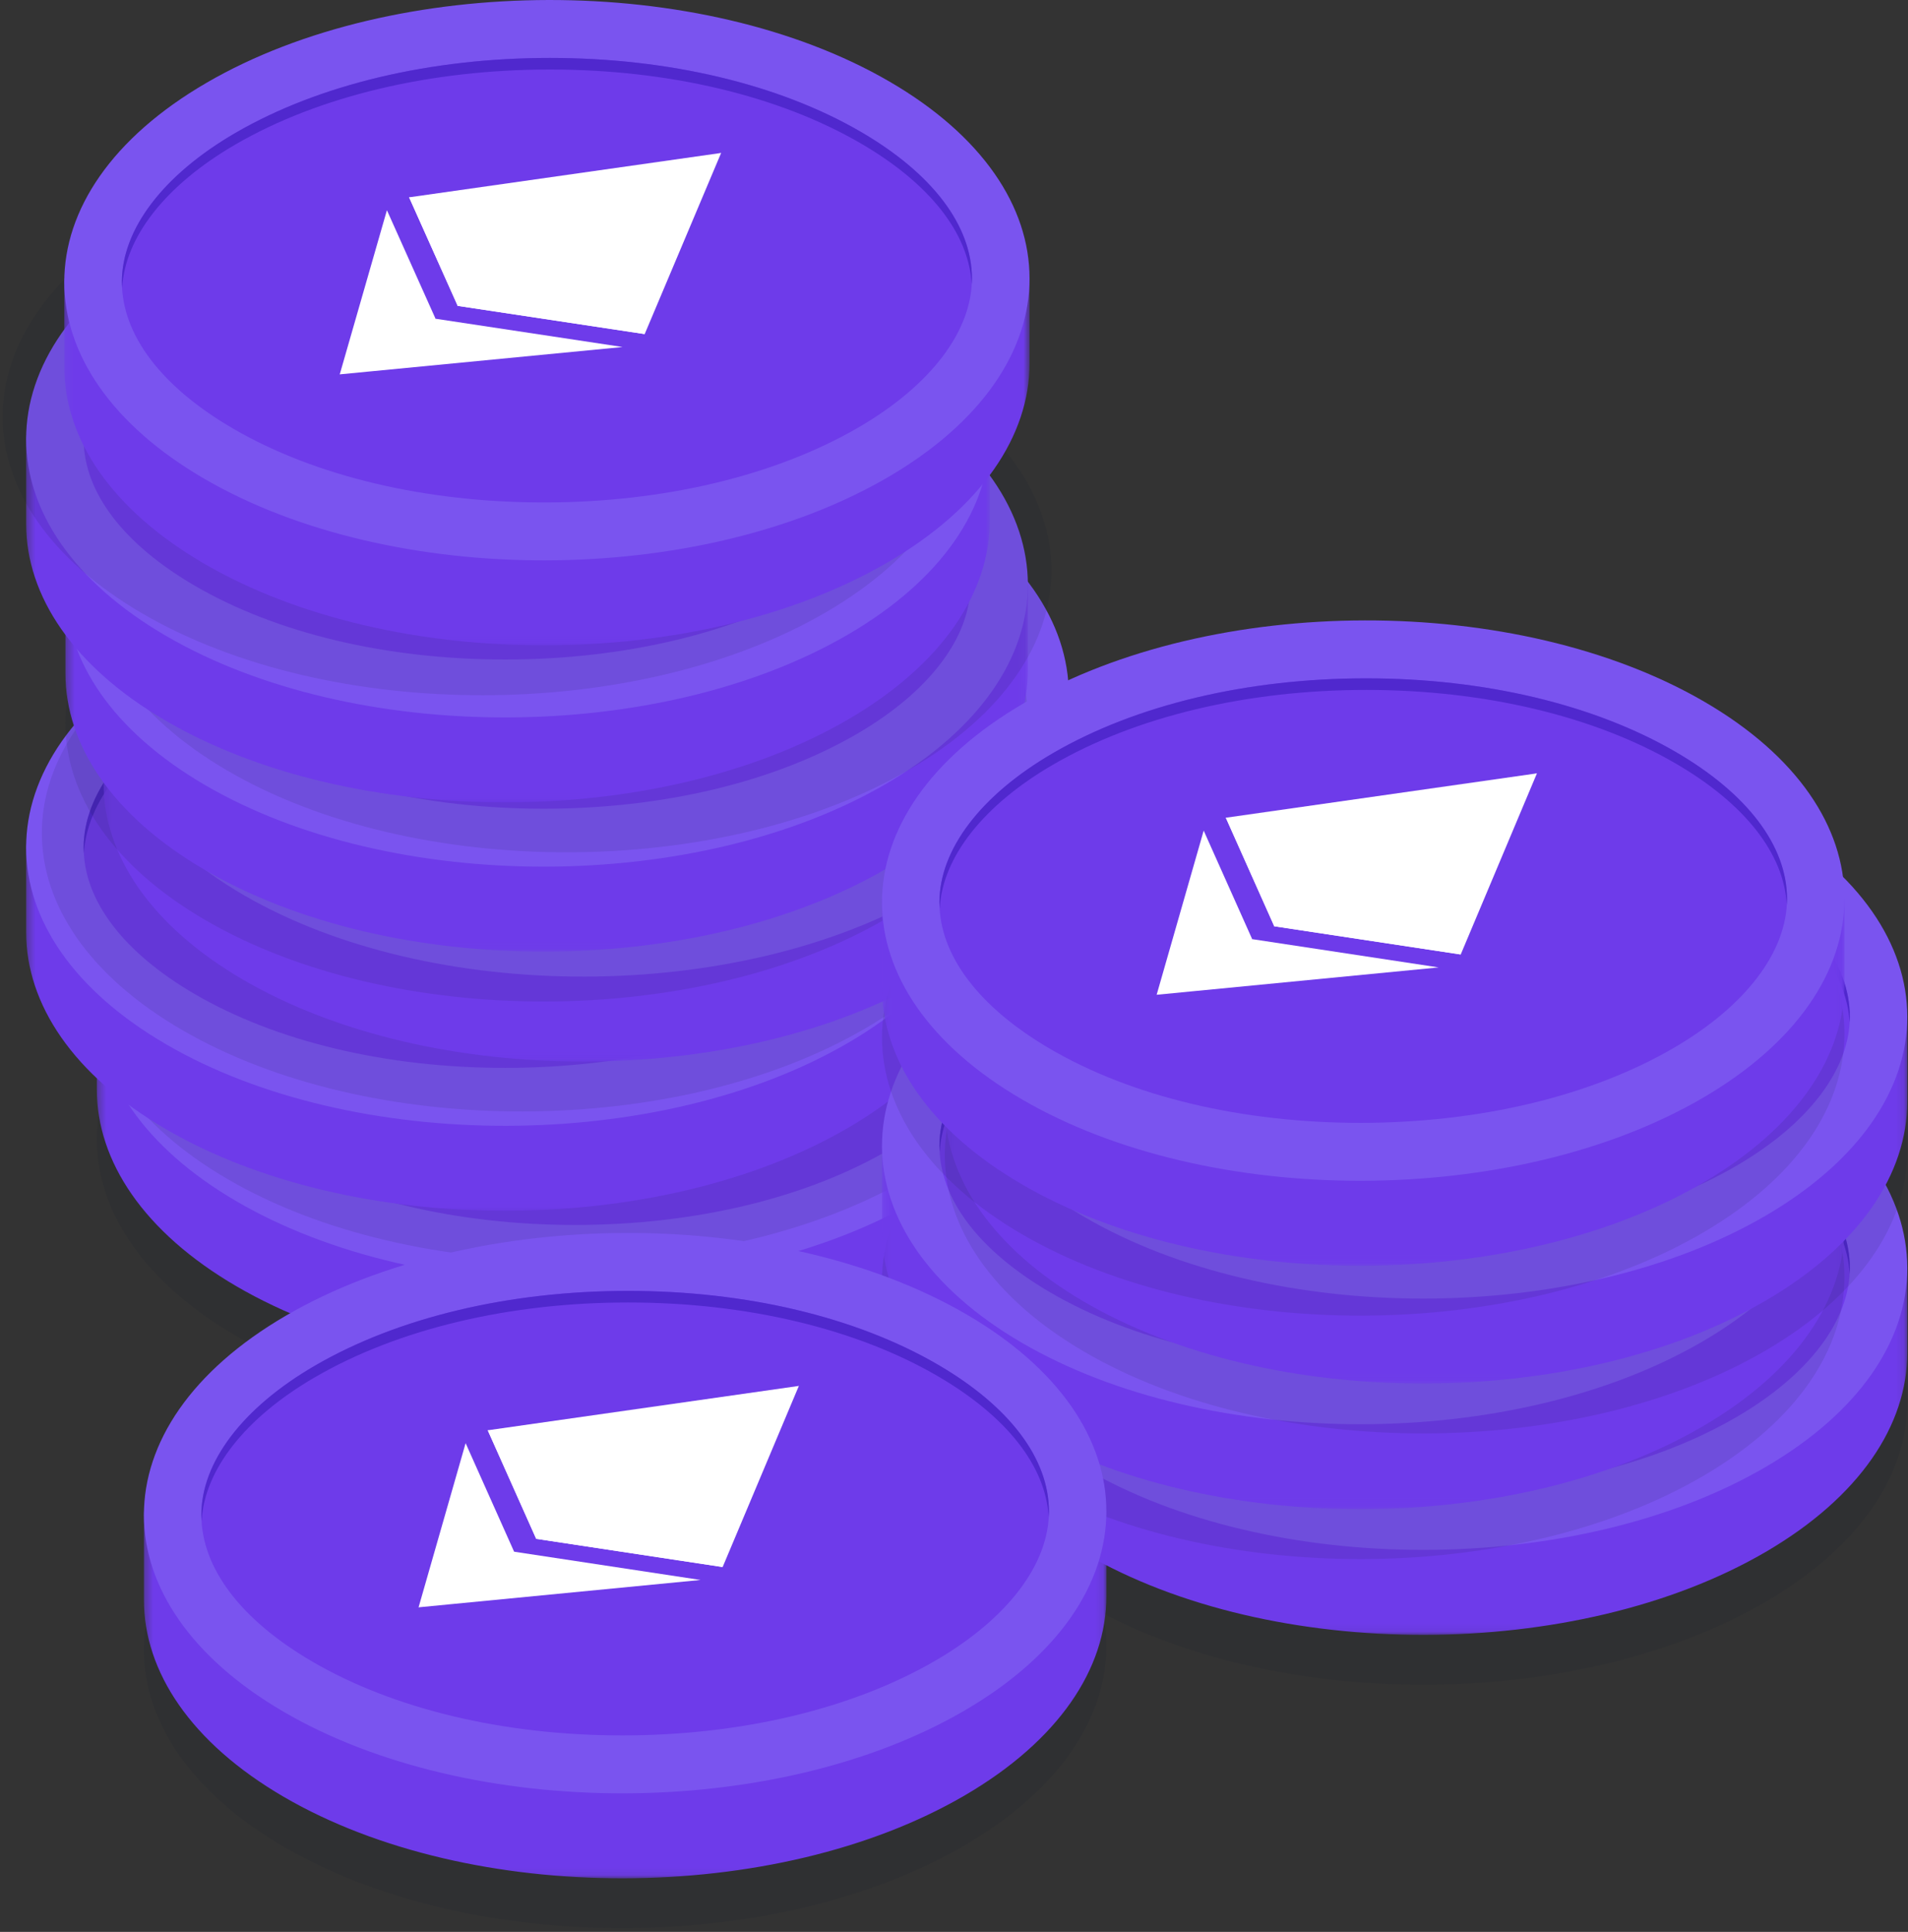 <svg xmlns="http://www.w3.org/2000/svg" xmlns:xlink="http://www.w3.org/1999/xlink" width="243" height="246" viewBox="0 0 243 246">
    <rect x="0" y="0" width="243" height="246" fill="#333333" stroke="none"/>
    <defs>
        <path id="a" d="M.329.165h122.578v46.748H.33z"/>
        <path id="c" d="M.329.165h122.734v46.748H.329z"/>
        <path id="e" d="M.33.165h122.934v46.748H.33z"/>
        <path id="g" d="M.329.165h122.578v46.748H.33z"/>
        <path id="i" d="M.329.165h122.734v46.748H.329z"/>
        <path id="k" d="M.33.165h122.934v46.748H.33z"/>
        <path id="m" d="M.329.165h122.578v46.748H.33z"/>
        <path id="o" d="M.329.165h122.578v46.748H.33z"/>
        <path id="q" d="M.329.165h122.578v46.748H.33z"/>
        <path id="s" d="M.329.165h122.578v46.748H.33z"/>
        <path id="u" d="M.329.165h122.578v46.748H.33z"/>
    </defs>
    <g fill="none" fill-rule="evenodd">
        <path fill="#111D28" d="M30.144 170.157c-11.87-6.91-17.805-15.974-17.816-25.06-.01-9.175 6.023-18.373 18.087-25.396 24.01-13.977 62.817-14.048 86.677-.158 11.87 6.91 17.805 15.974 17.815 25.06.01 9.175-6.022 18.373-18.086 25.396-24.01 13.977-62.817 14.047-86.677.158" opacity=".1"/>
        <g transform="translate(12 127.265)">
            <mask id="b" fill="#fff">
                <use xlink:href="#a"/>
            </mask>
            <path fill="#6E3BEA" d="M122.907.165v10.822c.011 9.176-6.022 18.374-18.087 25.397-24.01 13.977-62.816 14.047-86.676.158C6.274 29.632.34 20.568.33 11.482V.166h122.578z" mask="url(#b)"/>
        </g>
        <path fill="#7A54EF" d="M30.144 152.985c-11.87-6.91-17.805-15.974-17.816-25.059-.01-9.176 6.023-18.374 18.087-25.397 24.01-13.976 62.817-14.047 86.677-.158 11.87 6.91 17.805 15.974 17.815 25.06.01 9.175-6.022 18.373-18.086 25.396-24.01 13.977-62.817 14.048-86.677.158"/>
        <path fill="#6E3BEA" d="M73.233 155.98c-15.034 0-29.037-3.332-39.43-9.383-9.123-5.31-14.151-11.944-14.16-18.68-.006-6.732 5.253-13.658 14.43-19 10.57-6.152 24.75-9.54 39.93-9.54 15.033 0 29.038 3.331 39.431 9.382 9.122 5.31 14.15 11.944 14.157 18.68.009 6.732-5.25 13.657-14.428 19-10.57 6.153-24.751 9.541-39.93 9.541"/>
        <path fill="#5028CE" d="M34.074 110.393c10.57-6.154 24.75-9.541 39.93-9.541 15.032 0 29.037 3.332 39.43 9.382 8.79 5.117 13.764 11.463 14.122 17.943.014-.247.035-.493.035-.738-.007-6.736-5.035-13.37-14.157-18.68-10.393-6.05-24.398-9.382-39.43-9.382-15.18 0-29.36 3.387-39.93 9.54-9.178 5.342-14.438 12.267-14.43 19 0 .245.02.49.034.735.363-6.496 5.554-13.112 14.396-18.26"/>
        <path fill="#FFF" d="M95.741 111.476l-1.43.452-32.024 18.642.003.379 23.745 3.592z"/>
        <path fill="#FFF" d="M95.741 111.476l-39.623 5.65 6.172 13.823 15.544-9.048zM59.475 132.587l-.407.022-11.407 6.641-.35.419 35.914-3.482z"/>
        <path fill="#FFF" d="M47.31 139.668l12.166-7.081-6.176-13.82zM62.29 130.948l23.745 3.593-8.202-12.64zM56.118 117.126l6.172 13.822 15.543-9.048z"/>
        <g>
            <path fill="#111D28" d="M29.011 150.157c-11.885-6.91-17.828-15.974-17.838-25.06-.01-9.175 6.03-18.373 18.11-25.396 24.04-13.977 62.896-14.048 86.786-.158 11.886 6.91 17.828 15.974 17.838 25.06.01 9.175-6.03 18.373-18.11 25.396-24.04 13.977-62.895 14.047-86.786.158" opacity=".1"/>
            <g transform="translate(3 107.265)">
                <mask id="d" fill="#fff">
                    <use xlink:href="#c"/>
                </mask>
                <path fill="#6E3BEA" d="M123.063.165v10.822c.01 9.176-6.03 18.374-18.11 25.397-24.04 13.977-62.895 14.047-86.786.158C6.282 29.632.34 20.568.33 11.482V.166h122.734z" mask="url(#d)"/>
            </g>
            <path fill="#7A54EF" d="M21.167 132.985C9.281 126.075 3.34 117.011 3.33 107.926c-.01-9.176 6.03-18.374 18.11-25.397 24.04-13.976 62.896-14.047 86.786-.158 11.885 6.91 17.828 15.974 17.838 25.06.01 9.175-6.03 18.373-18.11 25.396-24.04 13.977-62.896 14.048-86.786.158"/>
            <path fill="#6E3BEA" d="M64.31 135.98c-15.053 0-29.073-3.332-39.48-9.383-9.133-5.31-14.168-11.944-14.177-18.68-.007-6.732 5.26-13.658 14.449-19 10.582-6.152 24.78-9.54 39.98-9.54 15.052 0 29.074 3.331 39.48 9.382 9.134 5.31 14.169 11.944 14.176 18.68.008 6.732-5.258 13.657-14.447 19-10.583 6.153-24.782 9.541-39.98 9.541"/>
            <path fill="#5028CE" d="M25.102 90.393c10.582-6.154 24.78-9.541 39.98-9.541 15.052 0 29.074 3.332 39.48 9.382 8.8 5.117 13.782 11.463 14.14 17.943.014-.247.036-.493.036-.738-.008-6.736-5.042-13.37-14.175-18.68-10.407-6.05-24.429-9.382-39.481-9.382-15.2 0-29.398 3.387-39.98 9.54-9.19 5.342-14.456 12.267-14.449 19 0 .245.022.49.035.735.363-6.496 5.56-13.112 14.414-18.26"/>
            <path fill="#FFF" d="M86.847 91.476l-1.432.452-32.064 18.642.002.379 23.776 3.592z"/>
            <path fill="#FFF" d="M86.847 91.476l-39.673 5.65 6.18 13.823 15.563-9.048zM50.535 112.587l-.407.022-11.422 6.641-.35.419 35.96-3.482z"/>
            <path fill="#FFF" d="M38.355 119.668l12.181-7.081-6.184-13.82zM53.354 110.948l23.775 3.593-8.212-12.64z"/>
            <path fill="#FFF" d="M47.174 97.126l6.18 13.822 15.563-9.048z"/>
        </g>
        <g>
            <path fill="#111D28" d="M23.197 131.157c-11.905-6.91-17.858-15.974-17.868-25.06-.01-9.175 6.04-18.373 18.14-25.396 24.08-13.977 62.999-14.048 86.928-.158 11.905 6.91 17.857 15.974 17.867 25.06.01 9.175-6.04 18.373-18.14 25.396-24.079 13.977-62.998 14.047-86.927.158" opacity=".1"/>
            <g transform="translate(12.857 88.265)">
                <mask id="f" fill="#fff">
                    <use xlink:href="#e"/>
                </mask>
                <path fill="#6E3BEA" d="M123.264.165v10.822c.011 9.176-6.04 18.374-18.14 25.397-24.079 13.977-62.998 14.047-86.927.158C6.292 29.632.34 20.568.33 11.482V.166h122.934z" mask="url(#f)"/>
            </g>
            <path fill="#7A54EF" d="M31.054 113.985c-11.905-6.91-17.857-15.974-17.868-25.059-.01-9.176 6.04-18.374 18.14-25.397 24.08-13.976 62.999-14.047 86.928-.158 11.905 6.91 17.857 15.974 17.867 25.06.011 9.175-6.04 18.373-18.139 25.396-24.08 13.977-62.999 14.048-86.928.158"/>
            <path fill="#6E3BEA" d="M74.268 116.98c-15.078 0-29.121-3.332-39.545-9.383-9.149-5.31-14.192-11.944-14.2-18.68-.007-6.732 5.268-13.658 14.472-19 10.6-6.152 24.821-9.54 40.046-9.54 15.076 0 29.121 3.331 39.545 9.382 9.148 5.31 14.191 11.944 14.198 18.68.008 6.732-5.266 13.657-14.47 19-10.6 6.153-24.823 9.541-40.046 9.541"/>
            <path fill="#5028CE" d="M34.995 71.393c10.6-6.154 24.821-9.541 40.046-9.541 15.076 0 29.121 3.332 39.545 9.382 8.814 5.117 13.803 11.463 14.163 17.943.014-.247.035-.493.035-.738-.007-6.736-5.05-13.37-14.198-18.68-10.424-6.05-24.469-9.382-39.545-9.382-15.225 0-29.446 3.387-40.046 9.54-9.204 5.342-14.48 12.267-14.472 19 0 .245.021.49.035.735.363-6.496 5.57-13.112 14.437-18.26"/>
            <path fill="#FFF" d="M96.842 72.476l-1.435.452L63.291 91.57l.002.379 23.814 3.592z"/>
            <path fill="#FFF" d="M96.842 72.476l-39.739 5.65 6.19 13.823L78.882 82.9zM60.47 93.587l-.408.022-11.44 6.641-.352.419 36.019-3.482z"/>
            <path fill="#FFF" d="M48.27 100.668l12.2-7.081-6.193-13.82zM63.293 91.948l23.814 3.593-8.225-12.64z"/>
            <path fill="#FFF" d="M57.104 78.126l6.19 13.822L78.881 82.9z"/>
        </g>
        <g>
            <path fill="#111D28" d="M26.144 117.157c-11.87-6.91-17.805-15.974-17.816-25.06-.01-9.175 6.023-18.373 18.087-25.396 24.01-13.977 62.817-14.048 86.677-.158 11.87 6.91 17.805 15.974 17.815 25.06.01 9.175-6.022 18.373-18.086 25.396-24.01 13.977-62.817 14.047-86.677.158" opacity=".1"/>
            <g transform="translate(8 74.265)">
                <mask id="h" fill="#fff">
                    <use xlink:href="#g"/>
                </mask>
                <path fill="#6E3BEA" d="M122.907.165v10.822c.011 9.176-6.022 18.374-18.087 25.397-24.01 13.977-62.816 14.047-86.676.158C6.274 29.632.34 20.568.33 11.482V.166h122.578z" mask="url(#h)"/>
            </g>
            <path fill="#7A54EF" d="M26.144 99.985C14.274 93.075 8.34 84.011 8.328 74.926c-.01-9.176 6.023-18.374 18.087-25.397 24.01-13.976 62.817-14.047 86.677-.158 11.87 6.91 17.805 15.974 17.815 25.06.01 9.175-6.022 18.373-18.086 25.396-24.01 13.977-62.817 14.048-86.677.158"/>
            <path fill="#6E3BEA" d="M69.233 102.98c-15.034 0-29.037-3.332-39.43-9.383-9.123-5.31-14.151-11.944-14.16-18.68-.006-6.732 5.253-13.658 14.43-19 10.57-6.152 24.75-9.54 39.93-9.54 15.033 0 29.038 3.331 39.431 9.382 9.122 5.31 14.15 11.944 14.157 18.68.009 6.732-5.25 13.657-14.428 19-10.57 6.153-24.751 9.541-39.93 9.541"/>
            <path fill="#5028CE" d="M30.074 57.393c10.57-6.154 24.75-9.541 39.93-9.541 15.032 0 29.037 3.332 39.43 9.382 8.79 5.117 13.764 11.463 14.122 17.943.014-.247.035-.493.035-.738-.007-6.736-5.035-13.37-14.157-18.68-10.393-6.05-24.398-9.382-39.43-9.382-15.18 0-29.36 3.387-39.93 9.54-9.178 5.342-14.438 12.267-14.43 19 0 .245.02.49.034.735.363-6.496 5.554-13.112 14.396-18.26"/>
            <path fill="#FFF" d="M91.741 58.476l-1.43.452L58.287 77.57l.003.379 23.745 3.592z"/>
            <path fill="#FFF" d="M91.741 58.476l-39.623 5.65 6.172 13.823L73.834 68.9zM55.475 79.587l-.407.022-11.407 6.641-.35.419 35.914-3.482z"/>
            <path fill="#FFF" d="M43.31 86.668l12.166-7.081-6.176-13.82zM58.29 77.948l23.745 3.593-8.202-12.64z"/>
            <path fill="#FFF" d="M52.118 64.126l6.172 13.822L73.833 68.9z"/>
        </g>
        <g>
            <path fill="#111D28" d="M29.011 98.157c-11.885-6.91-17.828-15.974-17.838-25.06-.01-9.175 6.03-18.373 18.11-25.396 24.04-13.977 62.896-14.048 86.786-.158 11.886 6.91 17.828 15.974 17.838 25.06.01 9.175-6.03 18.373-18.11 25.396-24.04 13.977-62.895 14.047-86.786.158" opacity=".1"/>
            <g transform="translate(3 55.265)">
                <mask id="j" fill="#fff">
                    <use xlink:href="#i"/>
                </mask>
                <path fill="#6E3BEA" d="M123.063.165v10.822c.01 9.176-6.03 18.374-18.11 25.397-24.04 13.977-62.895 14.047-86.786.158C6.282 29.632.34 20.568.33 11.482V.166h122.734z" mask="url(#j)"/>
            </g>
            <path fill="#7A54EF" d="M21.167 80.985C9.281 74.075 3.34 65.011 3.33 55.926c-.01-9.176 6.03-18.374 18.11-25.397 24.04-13.976 62.896-14.047 86.786-.158 11.885 6.91 17.828 15.974 17.838 25.06.01 9.175-6.03 18.373-18.11 25.396-24.04 13.977-62.896 14.048-86.786.158"/>
            <path fill="#6E3BEA" d="M64.31 83.98c-15.053 0-29.073-3.332-39.48-9.383-9.133-5.31-14.168-11.944-14.177-18.68-.007-6.732 5.26-13.658 14.449-19 10.582-6.152 24.78-9.54 39.98-9.54 15.052 0 29.074 3.331 39.48 9.382 9.134 5.31 14.169 11.944 14.176 18.68.008 6.732-5.258 13.657-14.447 19-10.583 6.153-24.782 9.541-39.98 9.541"/>
            <path fill="#5028CE" d="M25.102 38.393c10.582-6.154 24.78-9.541 39.98-9.541 15.052 0 29.074 3.332 39.48 9.382 8.8 5.117 13.782 11.463 14.14 17.943.014-.247.036-.493.036-.738-.008-6.736-5.042-13.37-14.175-18.68-10.407-6.05-24.429-9.382-39.481-9.382-15.2 0-29.398 3.387-39.98 9.54-9.19 5.342-14.456 12.267-14.449 19 0 .245.022.49.035.735.363-6.496 5.56-13.112 14.414-18.26"/>
            <path fill="#FFF" d="M86.847 39.476l-1.432.452L53.351 58.57l.002.379L77.13 62.54z"/>
            <path fill="#FFF" d="M86.847 39.476l-39.673 5.65 6.18 13.823L68.916 49.9zM50.535 60.587l-.407.022-11.422 6.641-.35.419 35.96-3.482z"/>
            <path fill="#FFF" d="M38.355 67.668l12.181-7.081-6.184-13.82zM53.354 58.948l23.775 3.593-8.212-12.64zM47.174 45.126l6.18 13.822L68.917 49.9z"/>
        </g>
        <g>
            <path fill="#111D28" d="M18.197 78.157C6.292 71.247.339 62.183.329 53.097c-.01-9.175 6.04-18.373 18.14-25.396 24.08-13.977 62.999-14.048 86.928-.158 11.905 6.91 17.857 15.974 17.867 25.06.01 9.175-6.04 18.373-18.14 25.396-24.079 13.977-62.998 14.047-86.927.158" opacity=".1"/>
            <g transform="translate(7.857 35.265)">
                <mask id="l" fill="#fff">
                    <use xlink:href="#k"/>
                </mask>
                <path fill="#6E3BEA" d="M123.264.165v10.822c.011 9.176-6.04 18.374-18.14 25.397-24.079 13.977-62.998 14.047-86.927.158C6.292 29.632.34 20.568.33 11.482V.166h122.934z" mask="url(#l)"/>
            </g>
            <path fill="#7A54EF" d="M26.054 60.985C14.149 54.075 8.197 45.011 8.186 35.926c-.01-9.176 6.04-18.374 18.14-25.397 24.08-13.976 62.999-14.047 86.928-.158 11.905 6.91 17.857 15.974 17.867 25.06.011 9.175-6.04 18.373-18.139 25.396-24.08 13.977-62.999 14.048-86.928.158"/>
            <path fill="#6E3BEA" d="M69.268 63.98c-15.078 0-29.121-3.332-39.545-9.383-9.149-5.31-14.192-11.944-14.2-18.68-.007-6.732 5.268-13.658 14.472-19 10.6-6.152 24.821-9.54 40.046-9.54 15.076 0 29.121 3.331 39.545 9.382 9.148 5.31 14.191 11.944 14.198 18.68.008 6.732-5.266 13.657-14.47 19-10.6 6.153-24.823 9.541-40.046 9.541"/>
            <path fill="#5028CE" d="M29.995 18.393c10.6-6.154 24.821-9.541 40.046-9.541 15.076 0 29.121 3.332 39.545 9.382 8.814 5.117 13.803 11.463 14.163 17.943.014-.247.035-.493.035-.738-.007-6.736-5.05-13.37-14.198-18.68-10.424-6.05-24.469-9.382-39.545-9.382-15.225 0-29.446 3.387-40.046 9.54-9.204 5.342-14.48 12.267-14.472 19 0 .245.021.49.035.735.363-6.496 5.57-13.112 14.437-18.26"/>
            <path fill="#FFF" d="M91.842 19.476l-1.435.452L58.291 38.57l.002.379 23.814 3.592z"/>
            <path fill="#FFF" d="M91.842 19.476l-39.739 5.65 6.19 13.823L73.882 29.9zM55.47 40.587l-.408.022-11.44 6.641-.352.419 36.019-3.482z"/>
            <path fill="#FFF" d="M43.27 47.668l12.2-7.081-6.193-13.82zM58.293 38.948l23.814 3.593-8.225-12.64z"/>
            <path fill="#FFF" d="M52.104 25.126l6.19 13.822L73.881 29.9z"/>
        </g>
        <g>
            <path fill="#111D28" d="M138.144 204.157c-11.87-6.91-17.805-15.974-17.816-25.06-.01-9.175 6.023-18.373 18.087-25.396 24.01-13.977 62.817-14.048 86.677-.158 11.87 6.91 17.805 15.974 17.815 25.06.01 9.175-6.022 18.373-18.086 25.396-24.01 13.977-62.817 14.047-86.677.158" opacity=".1"/>
            <g transform="translate(120 161.265)">
                <mask id="n" fill="#fff">
                    <use xlink:href="#m"/>
                </mask>
                <path fill="#6E3BEA" d="M122.907.165v10.822c.011 9.176-6.022 18.374-18.087 25.397-24.01 13.977-62.816 14.047-86.676.158C6.274 29.632.34 20.568.33 11.482V.166h122.578z" mask="url(#n)"/>
            </g>
            <path fill="#7A54EF" d="M138.144 186.985c-11.87-6.91-17.805-15.974-17.816-25.059-.01-9.176 6.023-18.374 18.087-25.397 24.01-13.976 62.817-14.047 86.677-.158 11.87 6.91 17.805 15.974 17.815 25.06.01 9.175-6.022 18.373-18.086 25.396-24.01 13.977-62.817 14.048-86.677.158"/>
            <path fill="#6E3BEA" d="M181.233 189.98c-15.034 0-29.037-3.332-39.43-9.383-9.123-5.31-14.151-11.944-14.16-18.68-.006-6.732 5.253-13.658 14.43-19 10.57-6.152 24.75-9.54 39.93-9.54 15.033 0 29.038 3.331 39.431 9.382 9.122 5.31 14.15 11.944 14.157 18.68.009 6.732-5.25 13.657-14.428 19-10.57 6.153-24.751 9.541-39.93 9.541"/>
            <path fill="#5028CE" d="M142.074 144.393c10.57-6.154 24.75-9.541 39.93-9.541 15.032 0 29.037 3.332 39.43 9.382 8.79 5.117 13.764 11.463 14.122 17.943.014-.247.035-.493.035-.738-.007-6.736-5.035-13.37-14.157-18.68-10.393-6.05-24.398-9.382-39.43-9.382-15.18 0-29.36 3.387-39.93 9.54-9.178 5.342-14.438 12.267-14.43 19 0 .245.02.49.034.735.363-6.496 5.554-13.112 14.396-18.26"/>
            <path fill="#FFF" d="M203.741 145.476l-1.43.452-32.024 18.642.003.379 23.745 3.592z"/>
            <path fill="#FFF" d="M203.741 145.476l-39.623 5.65 6.172 13.823 15.544-9.048zM167.475 166.587l-.407.022-11.407 6.641-.35.419 35.914-3.482z"/>
            <path fill="#FFF" d="M155.31 173.668l12.166-7.081-6.176-13.82zM170.29 164.948l23.745 3.593-8.202-12.64zM164.118 151.126l6.172 13.822 15.543-9.048z"/>
        </g>
        <g>
            <path fill="#111D28" d="M130.144 188.157c-11.87-6.91-17.805-15.974-17.816-25.06-.01-9.175 6.023-18.373 18.087-25.396 24.01-13.977 62.817-14.048 86.677-.158 11.87 6.91 17.805 15.974 17.815 25.06.01 9.175-6.022 18.373-18.086 25.396-24.01 13.977-62.817 14.047-86.677.158" opacity=".1"/>
            <g transform="translate(112 145.265)">
                <mask id="p" fill="#fff">
                    <use xlink:href="#o"/>
                </mask>
                <path fill="#6E3BEA" d="M122.907.165v10.822c.011 9.176-6.022 18.374-18.087 25.397-24.01 13.977-62.816 14.047-86.676.158C6.274 29.632.34 20.568.33 11.482V.166h122.578z" mask="url(#p)"/>
            </g>
            <path fill="#7A54EF" d="M130.144 170.985c-11.87-6.91-17.805-15.974-17.816-25.059-.01-9.176 6.023-18.374 18.087-25.397 24.01-13.976 62.817-14.047 86.677-.158 11.87 6.91 17.805 15.974 17.815 25.06.01 9.175-6.022 18.373-18.086 25.396-24.01 13.977-62.817 14.048-86.677.158"/>
            <path fill="#6E3BEA" d="M173.233 173.98c-15.034 0-29.037-3.332-39.43-9.383-9.123-5.31-14.151-11.944-14.16-18.68-.006-6.732 5.253-13.658 14.43-19 10.57-6.152 24.75-9.54 39.93-9.54 15.033 0 29.038 3.331 39.431 9.382 9.122 5.31 14.15 11.944 14.157 18.68.009 6.732-5.25 13.657-14.428 19-10.57 6.153-24.751 9.541-39.93 9.541"/>
            <path fill="#5028CE" d="M134.074 128.393c10.57-6.154 24.75-9.541 39.93-9.541 15.032 0 29.037 3.332 39.43 9.382 8.79 5.117 13.764 11.463 14.122 17.943.014-.247.035-.493.035-.738-.007-6.736-5.035-13.37-14.157-18.68-10.393-6.05-24.398-9.382-39.43-9.382-15.18 0-29.36 3.387-39.93 9.54-9.178 5.342-14.438 12.267-14.43 19 0 .245.02.49.034.735.363-6.496 5.554-13.112 14.396-18.26"/>
            <path fill="#FFF" d="M195.741 129.476l-1.43.452-32.024 18.642.003.379 23.745 3.592z"/>
            <path fill="#FFF" d="M195.741 129.476l-39.623 5.65 6.172 13.823 15.544-9.048zM159.475 150.587l-.407.022-11.407 6.641-.35.419 35.914-3.482z"/>
            <path fill="#FFF" d="M147.31 157.668l12.166-7.081-6.176-13.82zM162.29 148.948l23.745 3.593-8.202-12.64zM156.118 135.126l6.172 13.822 15.543-9.048z"/>
        </g>
        <g>
            <path fill="#111D28" d="M138.144 172.157c-11.87-6.91-17.805-15.974-17.816-25.06-.01-9.175 6.023-18.373 18.087-25.396 24.01-13.977 62.817-14.048 86.677-.158 11.87 6.91 17.805 15.974 17.815 25.06.01 9.175-6.022 18.373-18.086 25.396-24.01 13.977-62.817 14.047-86.677.158" opacity=".1"/>
            <g transform="translate(120 129.265)">
                <mask id="r" fill="#fff">
                    <use xlink:href="#q"/>
                </mask>
                <path fill="#6E3BEA" d="M122.907.165v10.822c.011 9.176-6.022 18.374-18.087 25.397-24.01 13.977-62.816 14.047-86.676.158C6.274 29.632.34 20.568.33 11.482V.166h122.578z" mask="url(#r)"/>
            </g>
            <path fill="#7A54EF" d="M138.144 154.985c-11.87-6.91-17.805-15.974-17.816-25.059-.01-9.176 6.023-18.374 18.087-25.397 24.01-13.976 62.817-14.047 86.677-.158 11.87 6.91 17.805 15.974 17.815 25.06.01 9.175-6.022 18.373-18.086 25.396-24.01 13.977-62.817 14.048-86.677.158"/>
            <path fill="#6E3BEA" d="M181.233 157.98c-15.034 0-29.037-3.332-39.43-9.383-9.123-5.31-14.151-11.944-14.16-18.68-.006-6.732 5.253-13.658 14.43-19 10.57-6.152 24.75-9.54 39.93-9.54 15.033 0 29.038 3.331 39.431 9.382 9.122 5.31 14.15 11.944 14.157 18.68.009 6.732-5.25 13.657-14.428 19-10.57 6.153-24.751 9.541-39.93 9.541"/>
            <path fill="#5028CE" d="M142.074 112.393c10.57-6.154 24.75-9.541 39.93-9.541 15.032 0 29.037 3.332 39.43 9.382 8.79 5.117 13.764 11.463 14.122 17.943.014-.247.035-.493.035-.738-.007-6.736-5.035-13.37-14.157-18.68-10.393-6.05-24.398-9.382-39.43-9.382-15.18 0-29.36 3.387-39.93 9.54-9.178 5.342-14.438 12.267-14.43 19 0 .245.02.49.034.735.363-6.496 5.554-13.112 14.396-18.26"/>
            <path fill="#FFF" d="M203.741 113.476l-1.43.452-32.024 18.642.003.379 23.745 3.592z"/>
            <path fill="#FFF" d="M203.741 113.476l-39.623 5.65 6.172 13.823 15.544-9.048zM167.475 134.587l-.407.022-11.407 6.641-.35.419 35.914-3.482z"/>
            <path fill="#FFF" d="M155.31 141.668l12.166-7.081-6.176-13.82zM170.29 132.948l23.745 3.593-8.202-12.64zM164.118 119.126l6.172 13.822 15.543-9.048z"/>
        </g>
        <g>
            <path fill="#111D28" d="M130.144 157.157c-11.87-6.91-17.805-15.974-17.816-25.06-.01-9.175 6.023-18.373 18.087-25.396 24.01-13.977 62.817-14.048 86.677-.158 11.87 6.91 17.805 15.974 17.815 25.06.01 9.175-6.022 18.373-18.086 25.396-24.01 13.977-62.817 14.047-86.677.158" opacity=".1"/>
            <g transform="translate(112 114.265)">
                <mask id="t" fill="#fff">
                    <use xlink:href="#s"/>
                </mask>
                <path fill="#6E3BEA" d="M122.907.165v10.822c.011 9.176-6.022 18.374-18.087 25.397-24.01 13.977-62.816 14.047-86.676.158C6.274 29.632.34 20.568.33 11.482V.166h122.578z" mask="url(#t)"/>
            </g>
            <path fill="#7A54EF" d="M130.144 139.985c-11.87-6.91-17.805-15.974-17.816-25.059-.01-9.176 6.023-18.374 18.087-25.397 24.01-13.976 62.817-14.047 86.677-.158 11.87 6.91 17.805 15.974 17.815 25.06.01 9.175-6.022 18.373-18.086 25.396-24.01 13.977-62.817 14.048-86.677.158"/>
            <path fill="#6E3BEA" d="M173.233 142.98c-15.034 0-29.037-3.332-39.43-9.383-9.123-5.31-14.151-11.944-14.16-18.68-.006-6.732 5.253-13.658 14.43-19 10.57-6.152 24.75-9.54 39.93-9.54 15.033 0 29.038 3.331 39.431 9.382 9.122 5.31 14.15 11.944 14.157 18.68.009 6.732-5.25 13.657-14.428 19-10.57 6.153-24.751 9.541-39.93 9.541"/>
            <path fill="#5028CE" d="M134.074 97.393c10.57-6.154 24.75-9.541 39.93-9.541 15.032 0 29.037 3.332 39.43 9.382 8.79 5.117 13.764 11.463 14.122 17.943.014-.247.035-.493.035-.738-.007-6.736-5.035-13.37-14.157-18.68-10.393-6.05-24.398-9.382-39.43-9.382-15.18 0-29.36 3.387-39.93 9.54-9.178 5.342-14.438 12.267-14.43 19 0 .245.02.49.034.735.363-6.496 5.554-13.112 14.396-18.26"/>
            <path fill="#FFF" d="M195.741 98.476l-1.43.452-32.024 18.642.003.379 23.745 3.592z"/>
            <path fill="#FFF" d="M195.741 98.476l-39.623 5.65 6.172 13.823 15.544-9.048zM159.475 119.587l-.407.022-11.407 6.641-.35.419 35.914-3.482z"/>
            <path fill="#FFF" d="M147.31 126.668l12.166-7.081-6.176-13.82zM162.29 117.948l23.745 3.593-8.202-12.64z"/>
            <path fill="#FFF" d="M156.118 104.126l6.172 13.822 15.543-9.048z"/>
        </g>
        <g>
            <path fill="#111D28" d="M36.144 235.157c-11.87-6.91-17.805-15.974-17.816-25.06-.01-9.175 6.023-18.373 18.087-25.396 24.01-13.977 62.817-14.048 86.677-.158 11.87 6.91 17.805 15.974 17.815 25.06.01 9.175-6.022 18.373-18.086 25.396-24.01 13.977-62.817 14.047-86.677.158" opacity=".1"/>
            <g transform="translate(18 192.265)">
                <mask id="v" fill="#fff">
                    <use xlink:href="#u"/>
                </mask>
                <path fill="#6E3BEA" d="M122.907.165v10.822c.011 9.176-6.022 18.374-18.087 25.397-24.01 13.977-62.816 14.047-86.676.158C6.274 29.632.34 20.568.33 11.482V.166h122.578z" mask="url(#v)"/>
            </g>
            <path fill="#7A54EF" d="M36.144 217.985c-11.87-6.91-17.805-15.974-17.816-25.059-.01-9.176 6.023-18.374 18.087-25.397 24.01-13.976 62.817-14.047 86.677-.158 11.87 6.91 17.805 15.974 17.815 25.06.01 9.175-6.022 18.373-18.086 25.396-24.01 13.977-62.817 14.048-86.677.158"/>
            <path fill="#6E3BEA" d="M79.233 220.98c-15.034 0-29.037-3.332-39.43-9.383-9.123-5.31-14.151-11.944-14.16-18.68-.006-6.732 5.253-13.658 14.43-19 10.57-6.152 24.75-9.54 39.93-9.54 15.033 0 29.038 3.331 39.431 9.382 9.122 5.31 14.15 11.944 14.157 18.68.009 6.732-5.25 13.657-14.428 19-10.57 6.153-24.751 9.541-39.93 9.541"/>
            <path fill="#5028CE" d="M40.074 175.393c10.57-6.154 24.75-9.541 39.93-9.541 15.032 0 29.037 3.332 39.43 9.382 8.79 5.117 13.764 11.463 14.122 17.943.014-.247.035-.493.035-.738-.007-6.736-5.035-13.37-14.157-18.68-10.393-6.05-24.398-9.382-39.43-9.382-15.18 0-29.36 3.387-39.93 9.54-9.178 5.342-14.438 12.267-14.43 19 0 .245.02.49.034.735.363-6.496 5.554-13.112 14.396-18.26"/>
            <path fill="#FFF" d="M101.741 176.476l-1.43.452-32.024 18.642.003.379 23.745 3.592z"/>
            <path fill="#FFF" d="M101.741 176.476l-39.623 5.65 6.172 13.823 15.544-9.048zM65.475 197.587l-.407.022-11.407 6.641-.35.419 35.914-3.482z"/>
            <path fill="#FFF" d="M53.31 204.668l12.166-7.081-6.176-13.82zM68.29 195.948l23.745 3.593-8.202-12.64zM62.118 182.126l6.172 13.822 15.543-9.048z"/>
        </g>
    </g>
</svg>
